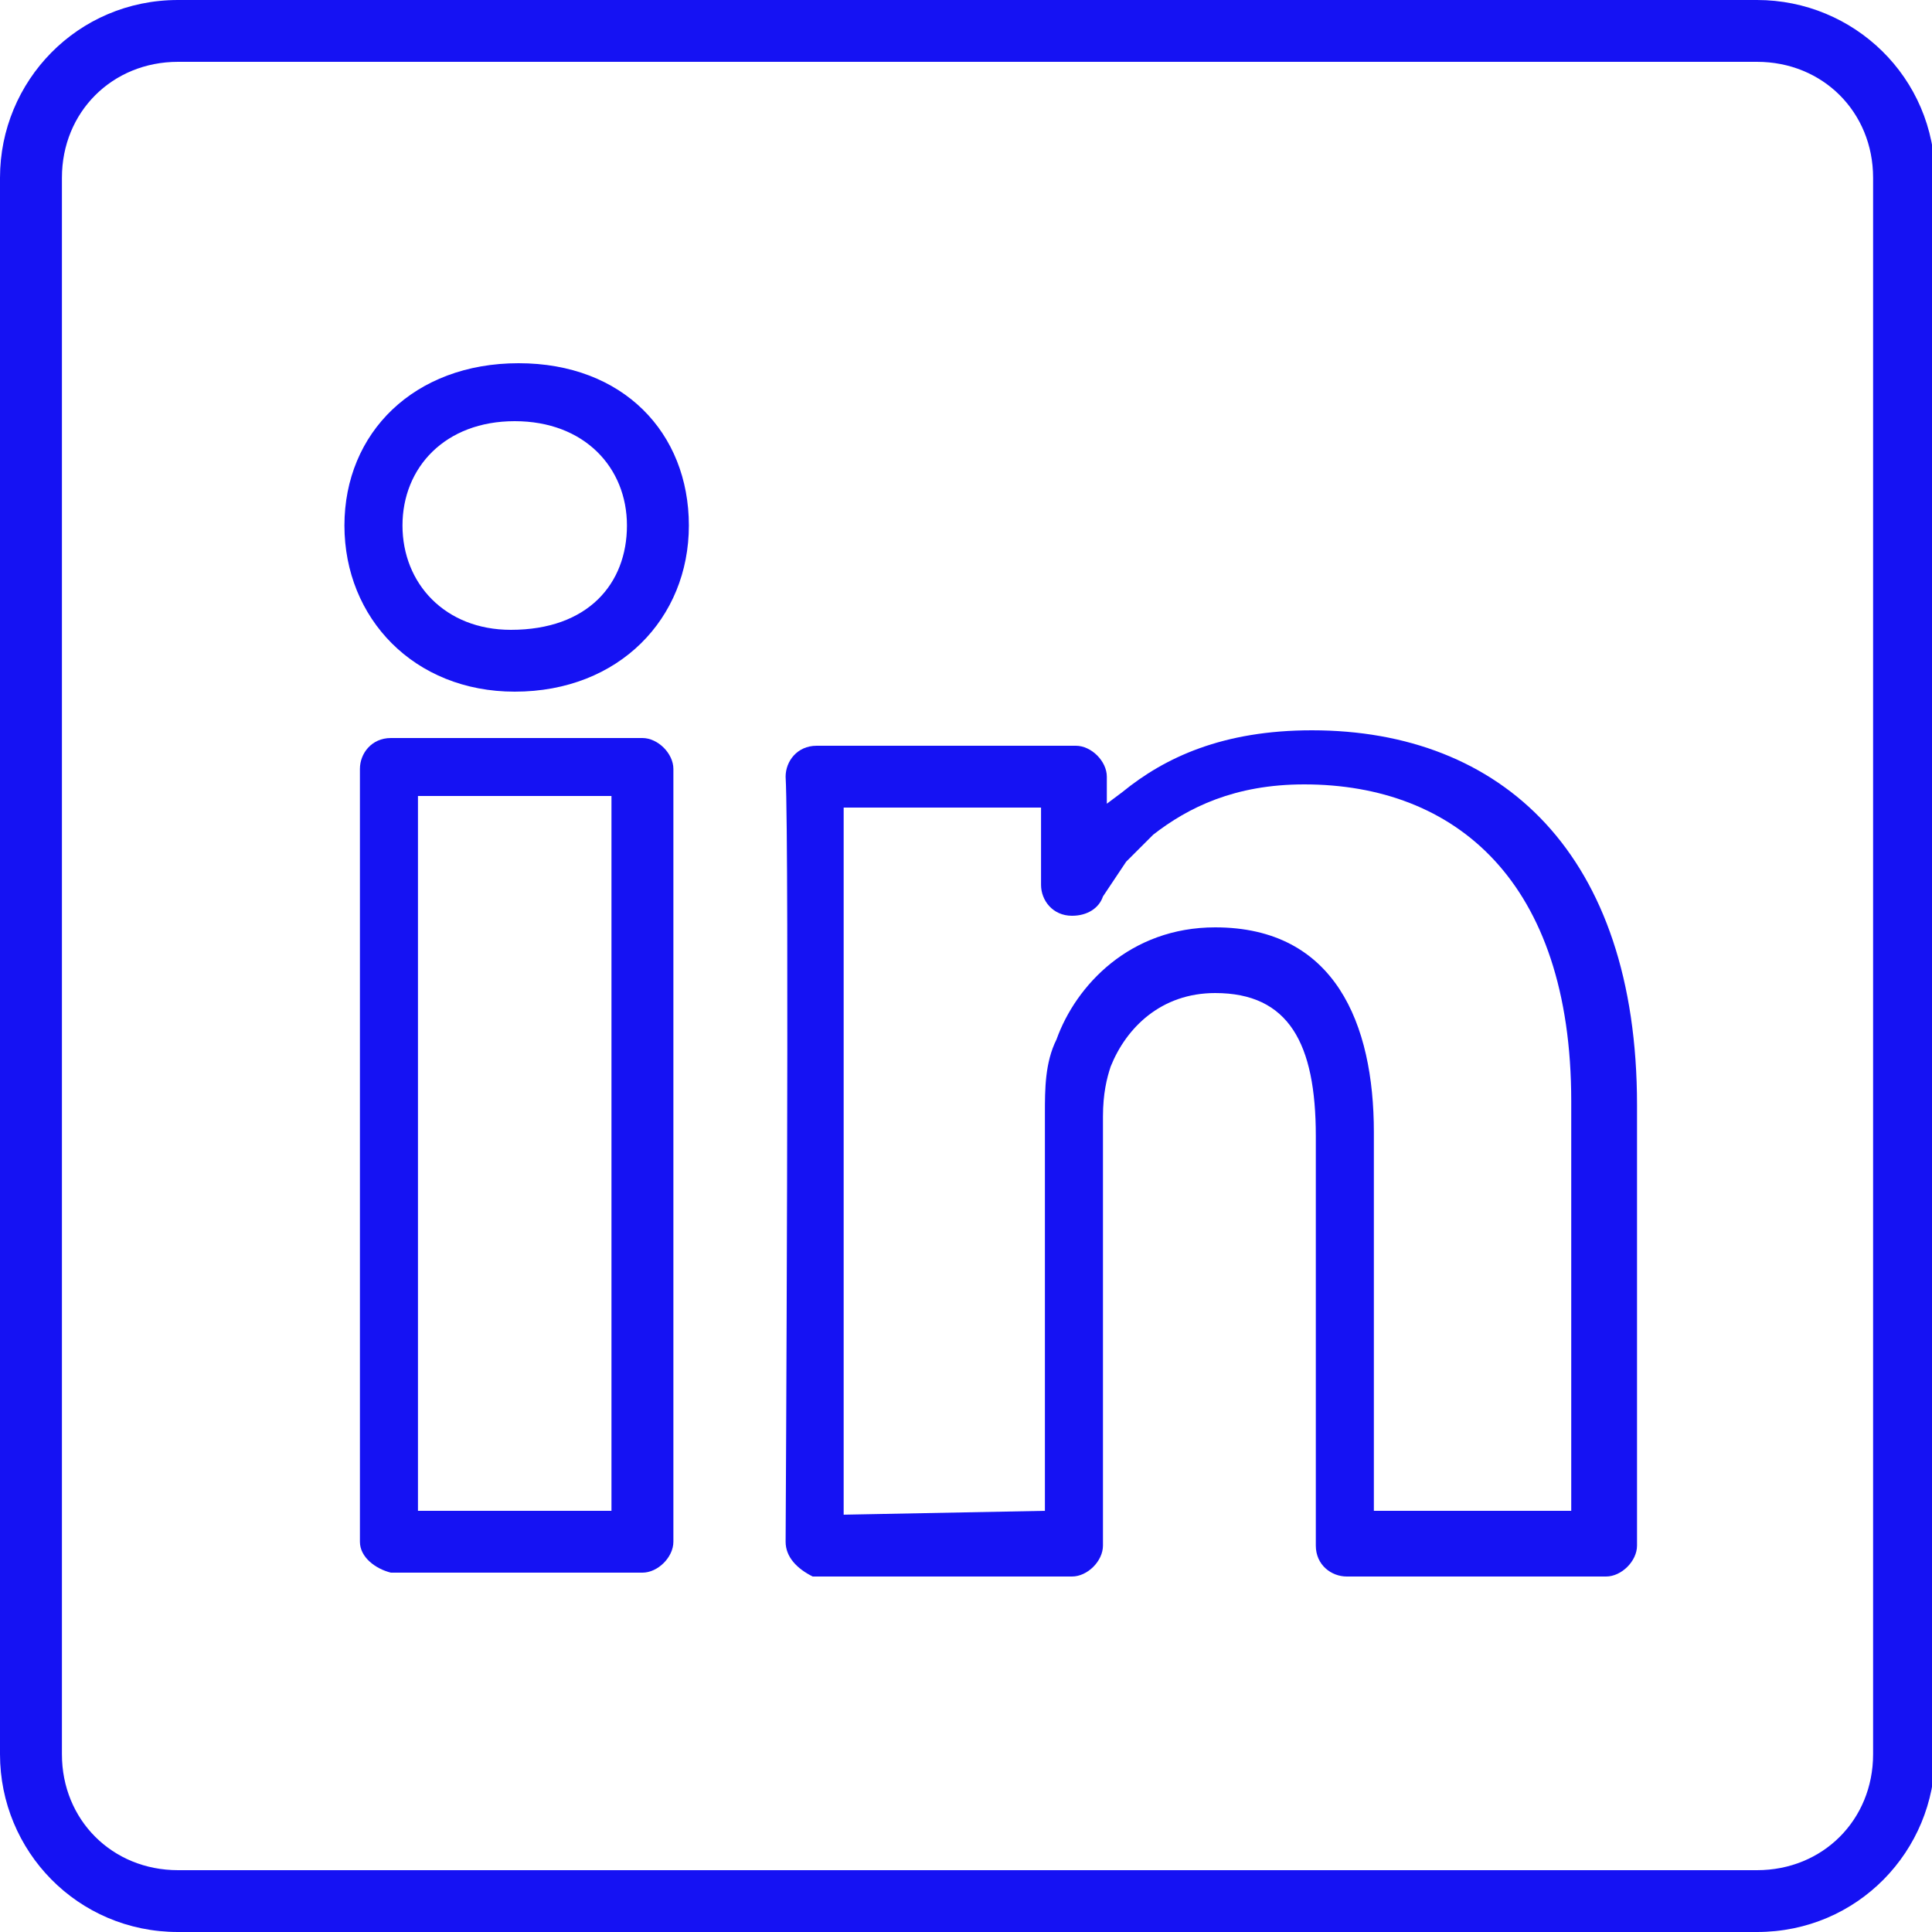 <?xml version="1.0" encoding="utf-8"?>
<!-- Generator: Adobe Illustrator 22.0.1, SVG Export Plug-In . SVG Version: 6.00 Build 0)  -->
<svg version="1.1"
	 id="svg2" xmlns:cc="http://creativecommons.org/ns#" xmlns:dc="http://purl.org/dc/elements/1.1/" xmlns:inkscape="http://www.inkscape.org/namespaces/inkscape" xmlns:rdf="http://www.w3.org/1999/02/22-rdf-syntax-ns#" xmlns:sodipodi="http://sodipodi.sourceforge.net/DTD/sodipodi-0.dtd" xmlns:svg="http://www.w3.org/2000/svg"
	 xmlns="http://www.w3.org/2000/svg" xmlns:xlink="http://www.w3.org/1999/xlink" x="0px" y="0px" viewBox="0 0 32 32"
	 style="enable-background:new 0 0 32 32;" xml:space="preserve">
<style type="text/css">
	.st0{fill:#1512F3;}
</style>
<script  id="script3301" xlink:href=""></script>
<script  id="script3299" xlink:href=""></script>
<g id="g3174" transform="matrix(0.641,0,0,0.64,0,25.6)">
	<path id="path3178" class="st0" d="M0,5.4v-40.8C0-37.9,2-40,4.6-40h40.8c2.5,0,4.6,2,4.6,4.6V5.4c0,2.5-2,4.6-4.6,4.6H4.6
		C2,10,0,7.9,0,5.4z M48.4,5.4v-40.8c0-1.7-1.3-3-3-3H4.6c-1.7,0-3,1.3-3,3V5.4c0,1.7,1.3,3,3,3h40.8C47.1,8.4,48.4,7.1,48.4,5.4z"
		/>
	<path id="path3281" class="st0" d="M9.3-0.1v-20c0-0.4,0.3-0.8,0.8-0.8h6.5c0.4,0,0.8,0.4,0.8,0.8v20c0,0.4-0.4,0.8-0.8,0.8h-6.5
		C9.7,0.6,9.3,0.3,9.3-0.1z M15.8-0.9v-18.5h-5v18.5C10.8-0.9,15.8-0.9,15.8-0.9z M8.9-26.4c0-2.4,1.8-4.2,4.5-4.2s4.4,1.8,4.4,4.2
		c0,2.4-1.8,4.3-4.5,4.3C10.7-22.1,8.9-24,8.9-26.4z M16.2-26.4c0-1.5-1.1-2.7-2.9-2.7s-2.9,1.2-2.9,2.7c0,1.5,1.1,2.7,2.8,2.7
		C15.2-23.7,16.2-24.9,16.2-26.4z"/>
	<path id="path3283" class="st0" d="M20.3-0.1c0,0,0.1-18,0-19.8c0-0.4,0.3-0.8,0.8-0.8h6.7c0.4,0,0.8,0.4,0.8,0.8v0.7l0.4-0.3
		c1.1-0.9,2.6-1.6,4.9-1.6c4.9,0,8.4,3.2,8.4,9.7V0c0,0.4-0.4,0.8-0.8,0.8h-6.7C34.4,0.8,34,0.5,34,0v-10.6c0-2.4-0.7-3.7-2.6-3.7
		c-1.4,0-2.3,0.9-2.7,1.9c-0.1,0.3-0.2,0.7-0.2,1.3V0c0,0.4-0.4,0.8-0.8,0.8H21C20.6,0.6,20.3,0.3,20.3-0.1z M27-0.9v-10.3
		c0-0.6,0-1.3,0.3-1.9c0.5-1.4,1.9-2.9,4.1-2.9c3.1,0,4.1,2.5,4.1,5.3v9.8h5.1v-10.6c0-5.7-3-8.2-6.9-8.2c-1.8,0-3,0.6-3.9,1.3
		l-0.7,0.7l-0.6,0.9c-0.1,0.3-0.4,0.5-0.8,0.5c-0.5,0-0.8-0.4-0.8-0.8v-0.2v-1.8h-5.1v0.1c0,3.5,0,14.2,0,17.8v0.4L27-0.9L27-0.9z"
		/>
</g>
</svg>
